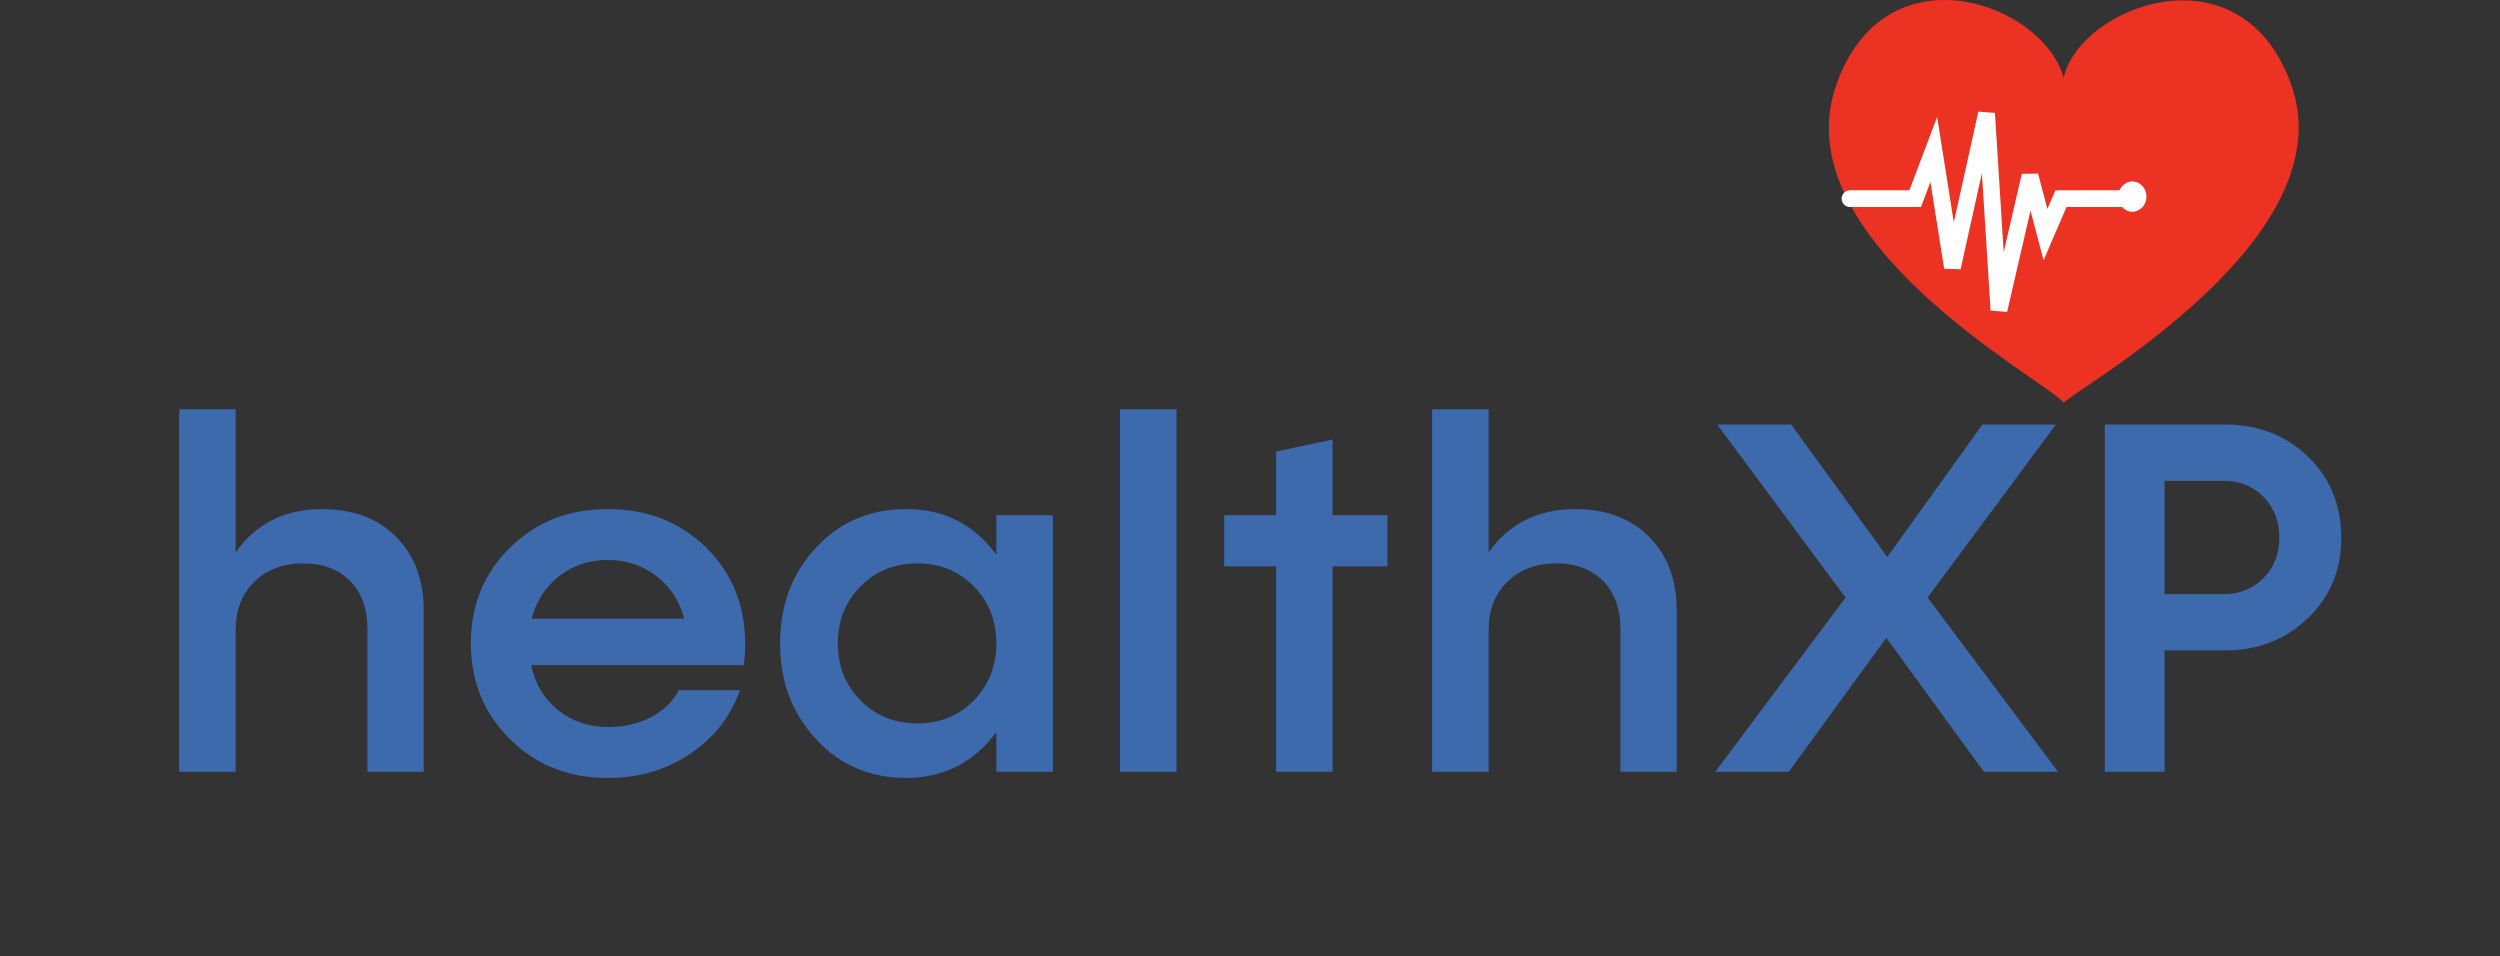 <svg width="149" height="57" viewBox="0 0 149 57" fill="none" xmlns="http://www.w3.org/2000/svg">
<rect x="0" y="0" width="149" height="57" fill="#333333" stroke="none"/>
<path d="M136.567 5.08C133.583 -3.379 123.895 0.416 122.999 4.641C121.767 0.139 112.317 -3.22 109.433 5.086C106.222 14.337 121.879 22.64 123 24C124.118 22.919 139.777 14.181 136.567 5.08Z" fill="#EB3223"/>
<path d="M110.262 11.839H114.145L115.254 8.909L116.364 15.94L118.398 6.761L119.137 18.479L120.986 10.472L121.911 13.987L122.835 11.839H127.088" stroke="white" stroke-linecap="round"/>
<ellipse cx="127.088" cy="11.718" rx="0.841" ry="0.901" fill="white"/>
<path d="M19.202 30.341C16.99 30.341 15.262 31.205 14.046 32.919V24.394H10.677V46H14.046V37.533C14.046 36.361 14.412 35.409 15.159 34.677C15.892 33.944 16.873 33.578 18.089 33.578C19.246 33.578 20.184 33.93 20.872 34.633C21.561 35.351 21.898 36.288 21.898 37.475V46H25.252V36.376C25.252 34.545 24.695 33.08 23.597 31.981C22.483 30.883 21.019 30.341 19.202 30.341ZM44.412 38.383C44.412 36.083 43.636 34.164 42.083 32.626C40.516 31.102 38.567 30.341 36.224 30.341C33.895 30.341 31.961 31.102 30.408 32.626C28.841 34.164 28.064 36.068 28.064 38.339C28.064 40.624 28.841 42.528 30.408 44.066C31.961 45.605 33.895 46.366 36.224 46.366C38.084 46.366 39.725 45.883 41.145 44.916C42.566 43.964 43.548 42.704 44.105 41.137H40.457C39.769 42.47 38.172 43.334 36.253 43.334C35.096 43.334 34.1 42.997 33.265 42.323C32.43 41.664 31.902 40.77 31.653 39.643H44.324C44.383 39.276 44.412 38.866 44.412 38.383ZM39.109 34.325C39.944 34.955 40.501 35.805 40.779 36.874H31.683C31.961 35.819 32.518 34.97 33.338 34.325C34.158 33.695 35.125 33.373 36.224 33.373C37.322 33.373 38.274 33.695 39.109 34.325ZM59.383 33.065C58.05 31.249 56.263 30.341 54.022 30.341C51.868 30.341 50.066 31.102 48.645 32.626C47.21 34.164 46.492 36.068 46.492 38.339C46.492 40.624 47.21 42.528 48.645 44.066C50.066 45.605 51.868 46.366 54.022 46.366C56.263 46.352 58.05 45.443 59.383 43.627V46H62.752V30.707H59.383V33.065ZM54.681 43.114C53.318 43.114 52.19 42.66 51.297 41.752C50.389 40.844 49.935 39.701 49.935 38.339C49.935 36.977 50.389 35.849 51.297 34.94C52.19 34.032 53.318 33.578 54.681 33.578C56.014 33.578 57.142 34.032 58.035 34.94C58.929 35.849 59.383 36.977 59.383 38.339C59.383 39.701 58.929 40.844 58.035 41.752C57.142 42.66 56.014 43.114 54.681 43.114ZM70.12 46V24.394H66.751V46H70.12ZM79.422 30.707V26.195L76.053 26.913V30.707H72.962V33.754H76.053V46H79.422V33.754H82.689V30.707H79.422ZM93.88 30.341C91.668 30.341 89.939 31.205 88.724 32.919V24.394H85.355V46H88.724V37.533C88.724 36.361 89.09 35.409 89.837 34.677C90.569 33.944 91.551 33.578 92.767 33.578C93.924 33.578 94.861 33.93 95.55 34.633C96.238 35.351 96.575 36.288 96.575 37.475V46H99.93V36.376C99.93 34.545 99.373 33.08 98.274 31.981C97.161 30.883 95.696 30.341 93.88 30.341ZM114.886 35.614L122.532 25.302H118.152L112.483 33.197L106.756 25.302H102.347L109.993 35.614L102.229 46H106.609L112.425 38.017L118.24 46H122.664L114.886 35.614ZM125.447 25.302V46H129.007V38.764H132.61C134.573 38.764 136.214 38.119 137.547 36.845C138.88 35.57 139.539 33.974 139.539 32.055C139.539 30.106 138.88 28.495 137.562 27.221C136.243 25.946 134.588 25.302 132.61 25.302H125.447ZM129.007 35.409V28.656H132.552C133.489 28.656 134.28 28.979 134.91 29.623C135.54 30.268 135.848 31.073 135.848 32.055C135.848 33.007 135.54 33.812 134.91 34.442C134.28 35.087 133.489 35.409 132.552 35.409H129.007Z" fill="#3C6AAC"/>
</svg>
